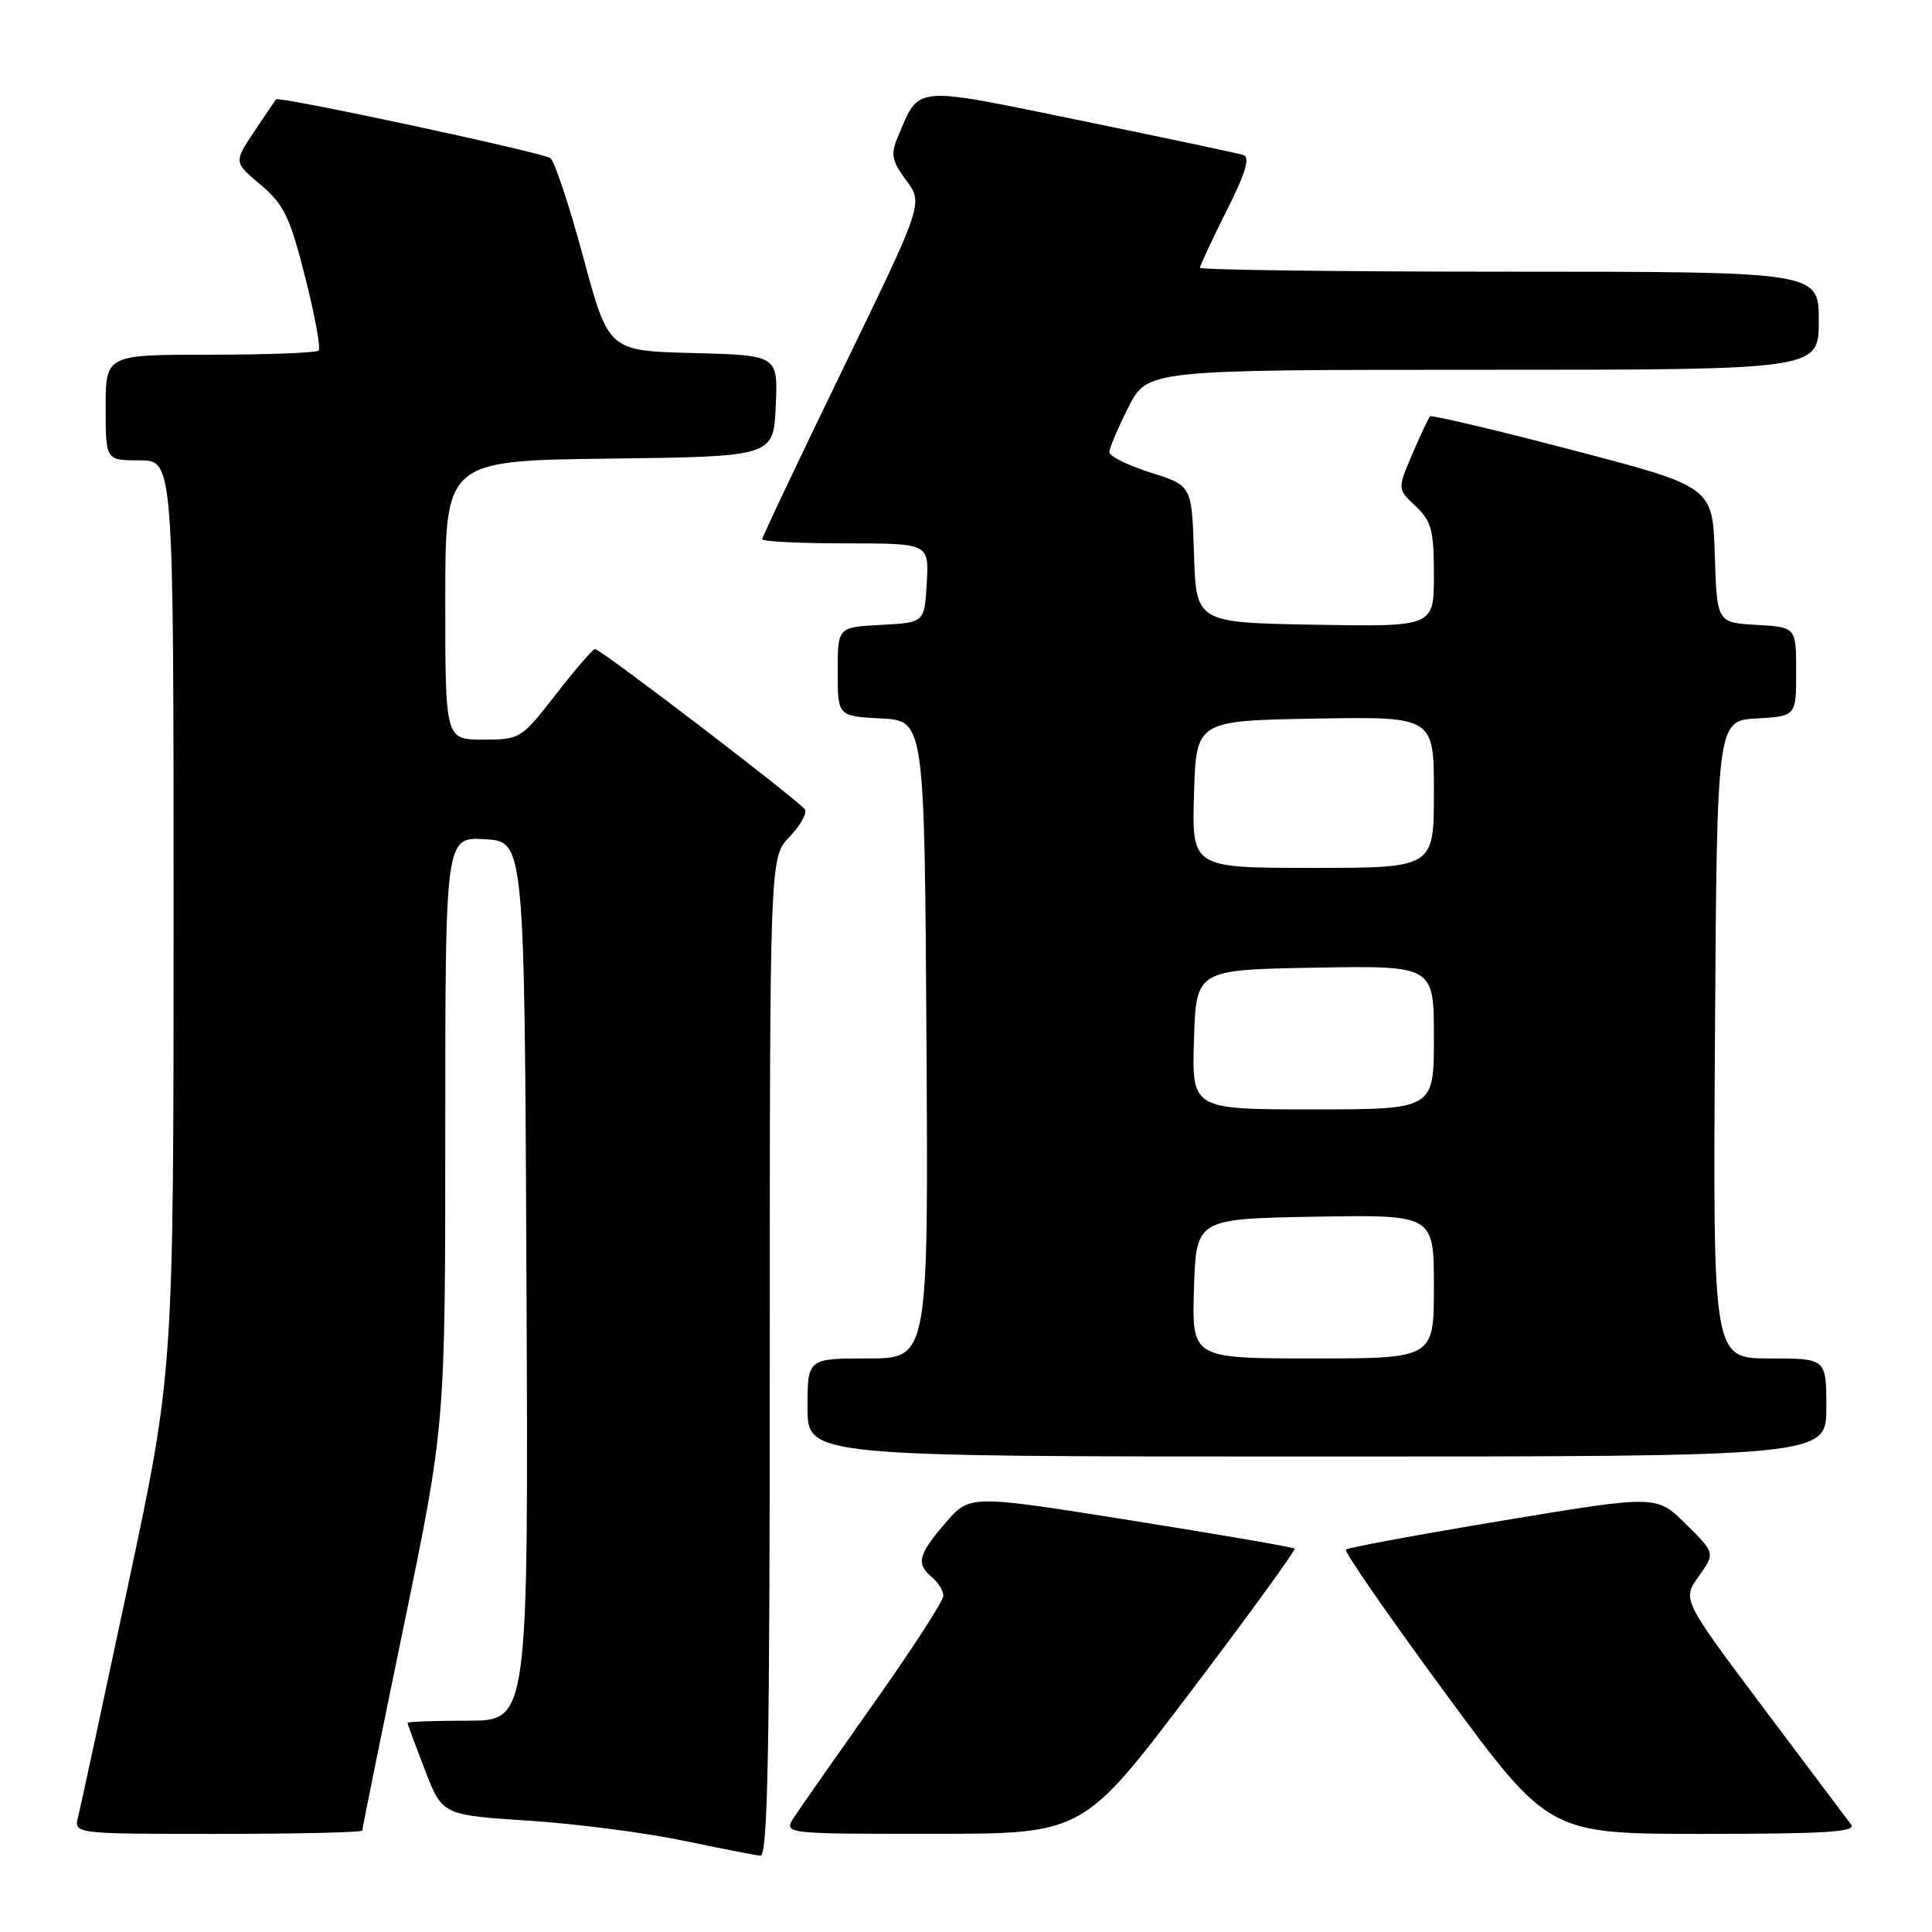 <?xml version="1.0" encoding="UTF-8" standalone="no"?>
<!DOCTYPE svg PUBLIC "-//W3C//DTD SVG 1.1//EN" "http://www.w3.org/Graphics/SVG/1.1/DTD/svg11.dtd" >
<svg xmlns="http://www.w3.org/2000/svg" xmlns:xlink="http://www.w3.org/1999/xlink" version="1.1" viewBox="0 0 256 256">
 <g >
 <path fill="currentColor"
d=" M 102.00 179.80 C 102.00 113.61 102.00 113.61 104.61 110.89 C 106.04 109.39 106.97 107.76 106.66 107.26 C 105.99 106.18 79.59 86.00 78.84 86.00 C 78.56 86.00 76.22 88.70 73.66 92.00 C 69.07 97.91 68.93 98.00 64.00 98.00 C 59.00 98.00 59.00 98.00 59.00 79.52 C 59.00 61.04 59.00 61.04 80.75 60.77 C 102.50 60.50 102.50 60.50 102.79 53.78 C 103.09 47.07 103.09 47.07 91.86 46.78 C 80.63 46.50 80.63 46.50 77.27 34.03 C 75.42 27.17 73.46 21.28 72.91 20.94 C 71.61 20.14 36.93 12.71 36.58 13.16 C 36.43 13.35 35.11 15.30 33.65 17.49 C 30.98 21.49 30.98 21.49 34.54 24.49 C 37.62 27.09 38.42 28.75 40.43 36.70 C 41.72 41.76 42.52 46.15 42.22 46.45 C 41.91 46.75 35.44 47.00 27.83 47.00 C 14.00 47.00 14.00 47.00 14.00 54.00 C 14.00 61.00 14.00 61.00 18.50 61.00 C 23.00 61.00 23.00 61.00 23.00 121.37 C 23.00 181.74 23.00 181.74 16.96 210.10 C 13.64 225.70 10.67 239.49 10.35 240.73 C 9.78 243.00 9.78 243.00 28.89 243.00 C 39.40 243.00 48.00 242.80 48.00 242.56 C 48.00 242.31 50.47 230.12 53.50 215.46 C 59.00 188.80 59.00 188.80 59.00 149.85 C 59.00 110.90 59.00 110.90 64.25 111.20 C 69.50 111.50 69.50 111.50 69.76 169.75 C 70.02 228.00 70.02 228.00 62.01 228.00 C 57.60 228.00 54.00 228.13 54.00 228.29 C 54.00 228.44 55.04 231.26 56.31 234.54 C 58.61 240.50 58.61 240.50 70.06 241.25 C 76.35 241.66 85.55 242.85 90.50 243.89 C 95.45 244.92 100.06 245.83 100.75 245.89 C 101.74 245.98 102.00 232.15 102.00 179.80 Z  M 157.69 224.26 C 165.49 213.97 171.72 205.39 171.54 205.20 C 171.35 205.01 161.59 203.33 149.85 201.46 C 128.50 198.06 128.50 198.06 125.29 201.78 C 121.66 205.98 121.35 207.22 123.50 209.00 C 124.33 209.68 125.00 210.79 125.00 211.45 C 125.00 212.12 120.89 218.48 115.86 225.58 C 110.84 232.69 106.06 239.51 105.25 240.75 C 103.77 243.00 103.77 243.00 123.63 242.99 C 143.50 242.99 143.50 242.99 157.69 224.26 Z  M 245.27 241.75 C 244.74 241.06 239.49 234.07 233.60 226.22 C 222.90 211.94 222.90 211.94 225.09 208.87 C 227.28 205.80 227.28 205.80 223.39 201.95 C 219.50 198.10 219.50 198.10 199.16 201.48 C 187.97 203.34 178.60 205.07 178.34 205.33 C 178.08 205.59 184.02 214.17 191.55 224.40 C 205.23 243.00 205.23 243.00 225.74 243.00 C 241.99 243.00 246.04 242.74 245.27 241.75 Z  M 242.00 186.50 C 242.00 180.00 242.00 180.00 234.49 180.00 C 226.98 180.00 226.98 180.00 227.24 137.75 C 227.50 95.50 227.50 95.50 232.75 95.20 C 238.00 94.90 238.00 94.90 238.00 89.00 C 238.00 83.10 238.00 83.10 232.75 82.80 C 227.50 82.50 227.50 82.50 227.22 73.50 C 226.93 64.49 226.93 64.49 208.40 59.65 C 198.21 56.98 189.70 54.97 189.50 55.17 C 189.29 55.37 188.23 57.62 187.14 60.17 C 185.16 64.80 185.16 64.80 187.58 67.07 C 189.68 69.05 190.00 70.24 190.00 76.20 C 190.00 83.05 190.00 83.05 174.25 82.78 C 158.50 82.50 158.50 82.50 158.21 73.42 C 157.93 64.34 157.93 64.34 152.46 62.62 C 149.46 61.67 147.00 60.46 147.00 59.92 C 147.00 59.38 148.13 56.70 149.52 53.97 C 152.03 49.00 152.03 49.00 196.52 49.00 C 241.00 49.00 241.00 49.00 241.00 42.50 C 241.00 36.00 241.00 36.00 200.00 36.00 C 177.45 36.00 159.00 35.76 159.00 35.48 C 159.00 35.19 160.59 31.80 162.52 27.95 C 165.03 22.97 165.68 20.84 164.77 20.54 C 164.07 20.32 154.36 18.26 143.18 15.97 C 120.65 11.35 121.90 11.24 118.96 18.17 C 117.99 20.45 118.16 21.29 120.08 23.90 C 122.34 26.95 122.34 26.95 111.67 48.93 C 105.80 61.02 101.00 71.15 101.00 71.45 C 101.00 71.75 105.97 72.00 112.05 72.00 C 123.10 72.00 123.10 72.00 122.80 77.25 C 122.50 82.50 122.50 82.50 116.75 82.80 C 111.00 83.10 111.00 83.10 111.00 89.00 C 111.00 94.90 111.00 94.90 116.75 95.20 C 122.50 95.50 122.50 95.50 122.76 137.75 C 123.02 180.00 123.02 180.00 115.01 180.00 C 107.00 180.00 107.00 180.00 107.00 186.50 C 107.00 193.00 107.00 193.00 174.50 193.00 C 242.00 193.00 242.00 193.00 242.00 186.50 Z  M 158.21 170.75 C 158.50 161.50 158.50 161.50 174.25 161.22 C 190.00 160.95 190.00 160.95 190.00 170.47 C 190.00 180.00 190.00 180.00 173.96 180.00 C 157.92 180.00 157.92 180.00 158.21 170.75 Z  M 158.21 137.75 C 158.50 128.50 158.50 128.50 174.25 128.22 C 190.00 127.95 190.00 127.95 190.00 137.47 C 190.00 147.00 190.00 147.00 173.96 147.00 C 157.92 147.00 157.92 147.00 158.21 137.75 Z  M 158.21 105.25 C 158.50 95.50 158.50 95.50 174.25 95.22 C 190.00 94.95 190.00 94.95 190.00 104.97 C 190.00 115.00 190.00 115.00 173.96 115.00 C 157.93 115.00 157.93 115.00 158.21 105.25 Z "/>
</g>
</svg>